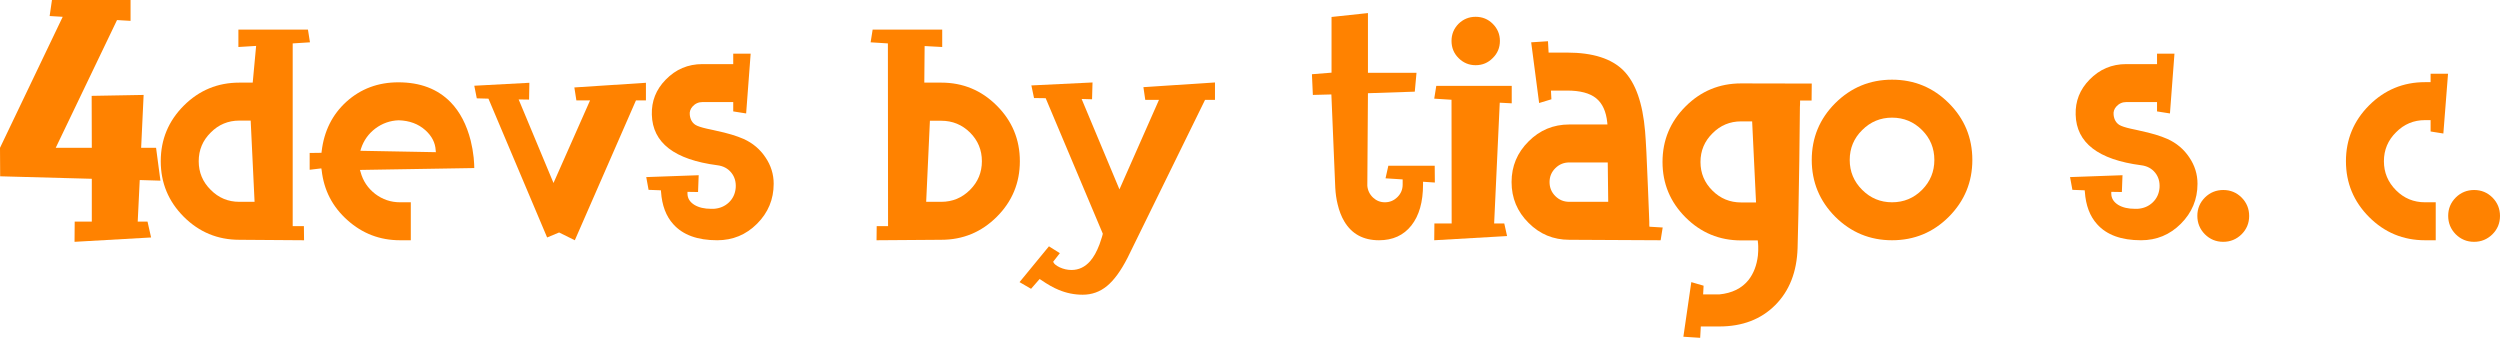 <svg width="140" height="19" viewBox="0 0 140 19" fill="none" xmlns="http://www.w3.org/2000/svg">
<path d="M2.91 0L2.78 0.898L3.512 0.941L0 8.278L0.009 9.873L5.141 10.012V12.409H4.183L4.174 13.542L8.461 13.298L8.261 12.409H7.712L7.825 10.082L8.984 10.117L8.74 8.278H7.904L8.043 5.316L5.133 5.368L5.141 8.278H3.12L6.553 1.124L7.311 1.168V0H2.91Z" fill="#FF8200"/>
<path d="M13.402 6.753C12.775 6.753 12.24 6.977 11.799 7.424C11.351 7.866 11.128 8.4 11.128 9.028C11.128 9.655 11.351 10.19 11.799 10.631C12.24 11.079 12.775 11.302 13.402 11.302H14.256L14.038 6.753H13.402ZM13.402 13.428C12.188 13.428 11.151 12.998 10.291 12.139C9.432 11.279 9.002 10.242 9.002 9.028C9.002 7.814 9.432 6.777 10.291 5.917C11.151 5.057 12.188 4.627 13.402 4.627H14.152L14.343 2.571L13.35 2.632V1.656H17.245L17.358 2.37L16.391 2.431V12.662H17.018L17.027 13.454L13.402 13.428Z" fill="#FF8200"/>
<path d="M22.325 6.736C21.843 6.753 21.407 6.907 21.018 7.198C20.635 7.488 20.368 7.863 20.217 8.322L20.182 8.444L24.408 8.522L24.399 8.418C24.376 7.994 24.184 7.619 23.824 7.294C23.429 6.939 22.93 6.753 22.325 6.736ZM22.404 13.454C21.277 13.454 20.295 13.08 19.459 12.33C18.616 11.581 18.134 10.646 18.012 9.524L17.994 9.429L17.341 9.507V8.566L18.003 8.557L18.012 8.479C18.146 7.34 18.61 6.411 19.406 5.69C20.208 4.97 21.175 4.61 22.308 4.61C23.534 4.61 24.51 4.982 25.236 5.725C25.759 6.265 26.133 6.983 26.36 7.878C26.436 8.185 26.491 8.502 26.526 8.827C26.537 8.944 26.546 9.06 26.552 9.176C26.558 9.257 26.56 9.336 26.56 9.411L20.156 9.516L20.191 9.629C20.324 10.129 20.597 10.538 21.01 10.858C21.422 11.171 21.887 11.328 22.404 11.328H23.005V13.454H22.404Z" fill="#FF8200"/>
<path d="M26.56 4.801L26.7 5.507L27.353 5.525L30.639 13.298L31.31 13.019L32.19 13.454L35.614 5.621H36.172V4.636L32.164 4.897L32.277 5.621H33.044L30.996 10.248L29.044 5.568L29.628 5.577L29.645 4.636L26.56 4.801Z" fill="#FF8200"/>
<path d="M40.163 13.454C39.059 13.454 38.24 13.155 37.706 12.557C37.299 12.11 37.07 11.503 37.017 10.736L37.009 10.657L36.32 10.631L36.19 9.917L39.126 9.812L39.091 10.753L38.499 10.744V10.84C38.499 11.102 38.629 11.314 38.891 11.476C39.135 11.622 39.446 11.694 39.823 11.694H39.971C40.308 11.671 40.59 11.552 40.817 11.337C41.043 11.122 41.171 10.849 41.2 10.518C41.223 10.187 41.142 9.905 40.956 9.673C40.764 9.434 40.503 9.295 40.172 9.254C37.767 8.941 36.544 7.997 36.503 6.422C36.48 5.667 36.738 5.013 37.279 4.462C37.842 3.881 38.528 3.59 39.335 3.59H41.061V3.006H42.037L41.784 6.353L41.061 6.239V5.716H39.335C39.114 5.716 38.929 5.801 38.778 5.969C38.656 6.109 38.606 6.265 38.629 6.44C38.658 6.695 38.766 6.881 38.952 6.997C39.068 7.067 39.28 7.137 39.588 7.207L39.71 7.233L39.91 7.276L40.102 7.32C40.735 7.453 41.249 7.607 41.645 7.782C42.156 8.014 42.562 8.357 42.864 8.81C43.172 9.263 43.326 9.757 43.326 10.291C43.326 11.163 43.016 11.909 42.394 12.531C41.778 13.147 41.035 13.454 40.163 13.454Z" fill="#FF8200"/>
<path d="M51.866 11.302H52.711C53.339 11.302 53.876 11.079 54.323 10.631C54.765 10.19 54.986 9.655 54.986 9.028C54.986 8.4 54.765 7.866 54.323 7.424C53.876 6.983 53.339 6.762 52.711 6.762H52.075L51.866 11.302ZM49.095 12.662H49.731L49.722 2.431L48.755 2.37L48.868 1.656H52.764V2.632L51.779 2.579L51.761 4.627H52.711C53.925 4.627 54.962 5.057 55.822 5.917C56.682 6.777 57.112 7.814 57.112 9.028C57.112 10.242 56.682 11.279 55.822 12.139C54.962 12.998 53.925 13.428 52.711 13.428L49.086 13.454L49.095 12.662Z" fill="#FF8200"/>
<path d="M60.632 16.504C60.168 16.504 59.72 16.414 59.29 16.234C59 16.118 58.666 15.929 58.288 15.668L58.219 15.624L57.739 16.173L57.094 15.799L58.741 13.794L59.351 14.178L58.977 14.657L59.003 14.709C59.044 14.791 59.157 14.878 59.343 14.971C59.558 15.069 59.778 15.119 60.005 15.119C60.412 15.119 60.76 14.953 61.051 14.622C61.248 14.396 61.422 14.082 61.574 13.681C61.62 13.553 61.664 13.423 61.704 13.289C61.716 13.248 61.727 13.208 61.739 13.167L61.748 13.132V13.115L61.757 13.088L58.558 5.499L57.905 5.49L57.757 4.784L61.181 4.618L61.155 5.56L60.571 5.542L62.689 10.605L64.902 5.594H64.135L64.031 4.88L68.039 4.618V5.594H67.482L63.142 14.439C62.77 15.165 62.387 15.691 61.992 16.016C61.597 16.342 61.144 16.504 60.632 16.504Z" fill="#FF8200"/>
<path d="M77.224 13.454C76.347 13.454 75.699 13.103 75.281 12.4C75.118 12.127 74.993 11.805 74.906 11.433C74.836 11.148 74.793 10.843 74.775 10.518L74.557 5.289L73.52 5.316L73.468 4.157L74.566 4.069V0.95L76.605 0.732V4.078H79.324L79.228 5.133L76.605 5.22L76.57 10.405C76.594 10.666 76.701 10.887 76.893 11.067C77.079 11.241 77.299 11.328 77.555 11.328C77.828 11.328 78.063 11.229 78.261 11.032C78.453 10.84 78.549 10.608 78.549 10.335V10.047L77.59 9.986L77.747 9.28H80.344L80.352 10.222L79.69 10.178V10.335C79.69 11.311 79.472 12.075 79.037 12.627C78.601 13.179 77.997 13.454 77.224 13.454Z" fill="#FF8200"/>
<path d="M80.431 4.81L80.317 5.525L81.285 5.586L81.293 12.513H80.326L80.317 13.454L84.396 13.219L84.239 12.513H83.672L83.986 5.751L84.657 5.786V4.81H80.431ZM82.635 3.651C82.264 3.651 81.944 3.518 81.677 3.25C81.415 2.989 81.285 2.669 81.285 2.292C81.285 1.92 81.415 1.6 81.677 1.333C81.944 1.072 82.264 0.941 82.635 0.941C83.013 0.941 83.332 1.072 83.594 1.333C83.861 1.6 83.995 1.92 83.995 2.292C83.995 2.669 83.861 2.989 83.594 3.25C83.332 3.518 83.013 3.651 82.635 3.651Z" fill="#FF8200"/>
<path d="M87.881 9.097C87.573 9.097 87.312 9.205 87.097 9.42C86.882 9.635 86.775 9.893 86.775 10.195C86.775 10.503 86.882 10.765 87.097 10.98C87.312 11.195 87.573 11.302 87.881 11.302H90.06L90.034 9.097H87.881ZM87.881 13.428C86.987 13.428 86.226 13.112 85.598 12.479C84.965 11.851 84.648 11.09 84.648 10.195C84.648 9.307 84.965 8.549 85.598 7.921C86.226 7.288 86.987 6.971 87.881 6.971H90.016L90.007 6.867C89.944 6.239 89.734 5.783 89.38 5.499C89.026 5.214 88.485 5.072 87.759 5.072H86.853L86.879 5.56L86.191 5.769L85.746 2.37L86.687 2.309L86.722 2.945H87.759C89.2 2.945 90.254 3.282 90.922 3.956C91.591 4.636 91.991 5.769 92.125 7.355C92.171 7.895 92.224 8.926 92.282 10.448C92.299 10.93 92.32 11.433 92.343 11.956C92.349 12.118 92.355 12.275 92.36 12.426C92.36 12.473 92.36 12.516 92.36 12.557V12.609L92.369 12.696L93.11 12.74L92.996 13.454L87.881 13.428Z" fill="#FF8200"/>
<path d="M97.502 6.797C96.874 6.797 96.34 7.021 95.898 7.468C95.451 7.909 95.227 8.444 95.227 9.071C95.227 9.699 95.451 10.233 95.898 10.675C96.34 11.116 96.874 11.337 97.502 11.337H98.338L98.12 6.797L97.502 6.797ZM94.269 18.857L94.713 15.799L95.401 15.999L95.375 16.487H96.282C96.996 16.417 97.542 16.147 97.92 15.677C98.204 15.311 98.379 14.855 98.443 14.309C98.46 14.134 98.466 13.957 98.46 13.777C98.46 13.725 98.457 13.672 98.451 13.62L98.443 13.568V13.55L98.434 13.463H97.502C96.287 13.463 95.25 13.033 94.391 12.174C93.531 11.314 93.101 10.28 93.101 9.071C93.101 7.857 93.531 6.82 94.391 5.96C95.25 5.101 96.287 4.671 97.502 4.671L101.458 4.679L101.449 5.629H100.804V5.795C100.804 5.853 100.801 5.92 100.795 5.995C100.795 6.216 100.793 6.454 100.787 6.71C100.781 7.5 100.772 8.267 100.761 9.01C100.726 11.351 100.694 12.978 100.665 13.89C100.624 15.226 100.206 16.292 99.41 17.088C98.614 17.884 97.571 18.282 96.282 18.282H95.245L95.21 18.918L94.269 18.857Z" fill="#FF8200"/>
<path d="M105.954 6.588C105.304 6.588 104.746 6.82 104.281 7.285C103.816 7.744 103.584 8.302 103.584 8.958C103.584 9.609 103.816 10.166 104.281 10.631C104.746 11.096 105.304 11.328 105.954 11.328C106.611 11.328 107.171 11.096 107.636 10.631C108.095 10.166 108.324 9.609 108.324 8.958C108.324 8.302 108.095 7.744 107.636 7.285C107.171 6.82 106.611 6.588 105.954 6.588ZM105.954 13.454C104.717 13.454 103.657 13.016 102.774 12.139C101.896 11.256 101.458 10.195 101.458 8.958C101.458 7.715 101.896 6.655 102.774 5.777C103.657 4.9 104.717 4.462 105.954 4.462C107.197 4.462 108.258 4.9 109.135 5.777C110.012 6.655 110.451 7.715 110.451 8.958C110.451 10.195 110.012 11.256 109.135 12.139C108.258 13.016 107.197 13.454 105.954 13.454Z" fill="#FF8200"/>
<path d="M119.897 13.454C118.793 13.454 117.974 13.155 117.439 12.557C117.033 12.11 116.803 11.503 116.751 10.736L116.742 10.657L116.054 10.631L115.923 9.917L118.86 9.812L118.825 10.753L118.232 10.744V10.84C118.232 11.102 118.363 11.314 118.624 11.476C118.868 11.622 119.179 11.694 119.557 11.694H119.705C120.042 11.671 120.324 11.552 120.55 11.337C120.777 11.122 120.905 10.849 120.934 10.518C120.957 10.187 120.876 9.905 120.69 9.673C120.498 9.434 120.237 9.295 119.905 9.254C117.5 8.941 116.277 7.997 116.237 6.422C116.214 5.667 116.472 5.013 117.012 4.462C117.576 3.881 118.261 3.59 119.069 3.59H120.794V3.006H121.77L121.517 6.353L120.794 6.239V5.716H119.069C118.848 5.716 118.662 5.801 118.511 5.969C118.389 6.109 118.34 6.265 118.363 6.44C118.392 6.695 118.5 6.881 118.685 6.997C118.802 7.067 119.014 7.137 119.322 7.207L119.444 7.233L119.644 7.276L119.836 7.32C120.469 7.453 120.983 7.607 121.378 7.782C121.889 8.014 122.296 8.357 122.598 8.81C122.906 9.263 123.06 9.757 123.06 10.291C123.06 11.163 122.749 11.909 122.127 12.531C121.512 13.147 120.768 13.454 119.897 13.454Z" fill="#FF8200"/>
<path d="M125.953 12.095C125.953 12.496 125.811 12.839 125.526 13.123C125.241 13.402 124.899 13.542 124.498 13.542C124.097 13.542 123.754 13.399 123.469 13.115C123.191 12.83 123.051 12.487 123.051 12.086C123.051 11.686 123.193 11.343 123.478 11.058C123.763 10.779 124.106 10.64 124.506 10.64C124.907 10.64 125.25 10.782 125.535 11.067C125.814 11.351 125.953 11.694 125.953 12.095Z" fill="#FF8200"/>
<path d="M135.8 13.454C134.58 13.454 133.537 13.022 132.671 12.156C131.806 11.29 131.373 10.248 131.373 9.028C131.373 7.808 131.806 6.765 132.671 5.899C133.537 5.034 134.58 4.601 135.8 4.601H136.114V4.13H137.09L136.828 7.477L136.114 7.363V6.727H135.8C135.167 6.727 134.626 6.954 134.179 7.407C133.726 7.854 133.499 8.395 133.499 9.028C133.499 9.661 133.726 10.204 134.179 10.657C134.626 11.105 135.167 11.328 135.8 11.328H136.401V13.454L135.8 13.454Z" fill="#FF8200"/>
<path d="M140 12.095C140 12.496 139.858 12.839 139.573 13.123C139.288 13.402 138.946 13.542 138.545 13.542C138.144 13.542 137.801 13.399 137.516 13.115C137.238 12.83 137.098 12.487 137.098 12.086C137.098 11.686 137.241 11.343 137.525 11.058C137.81 10.779 138.153 10.64 138.553 10.64C138.954 10.64 139.297 10.782 139.582 11.067C139.861 11.351 140 11.694 140 12.095Z" fill="#FF8200"/>
</svg>
